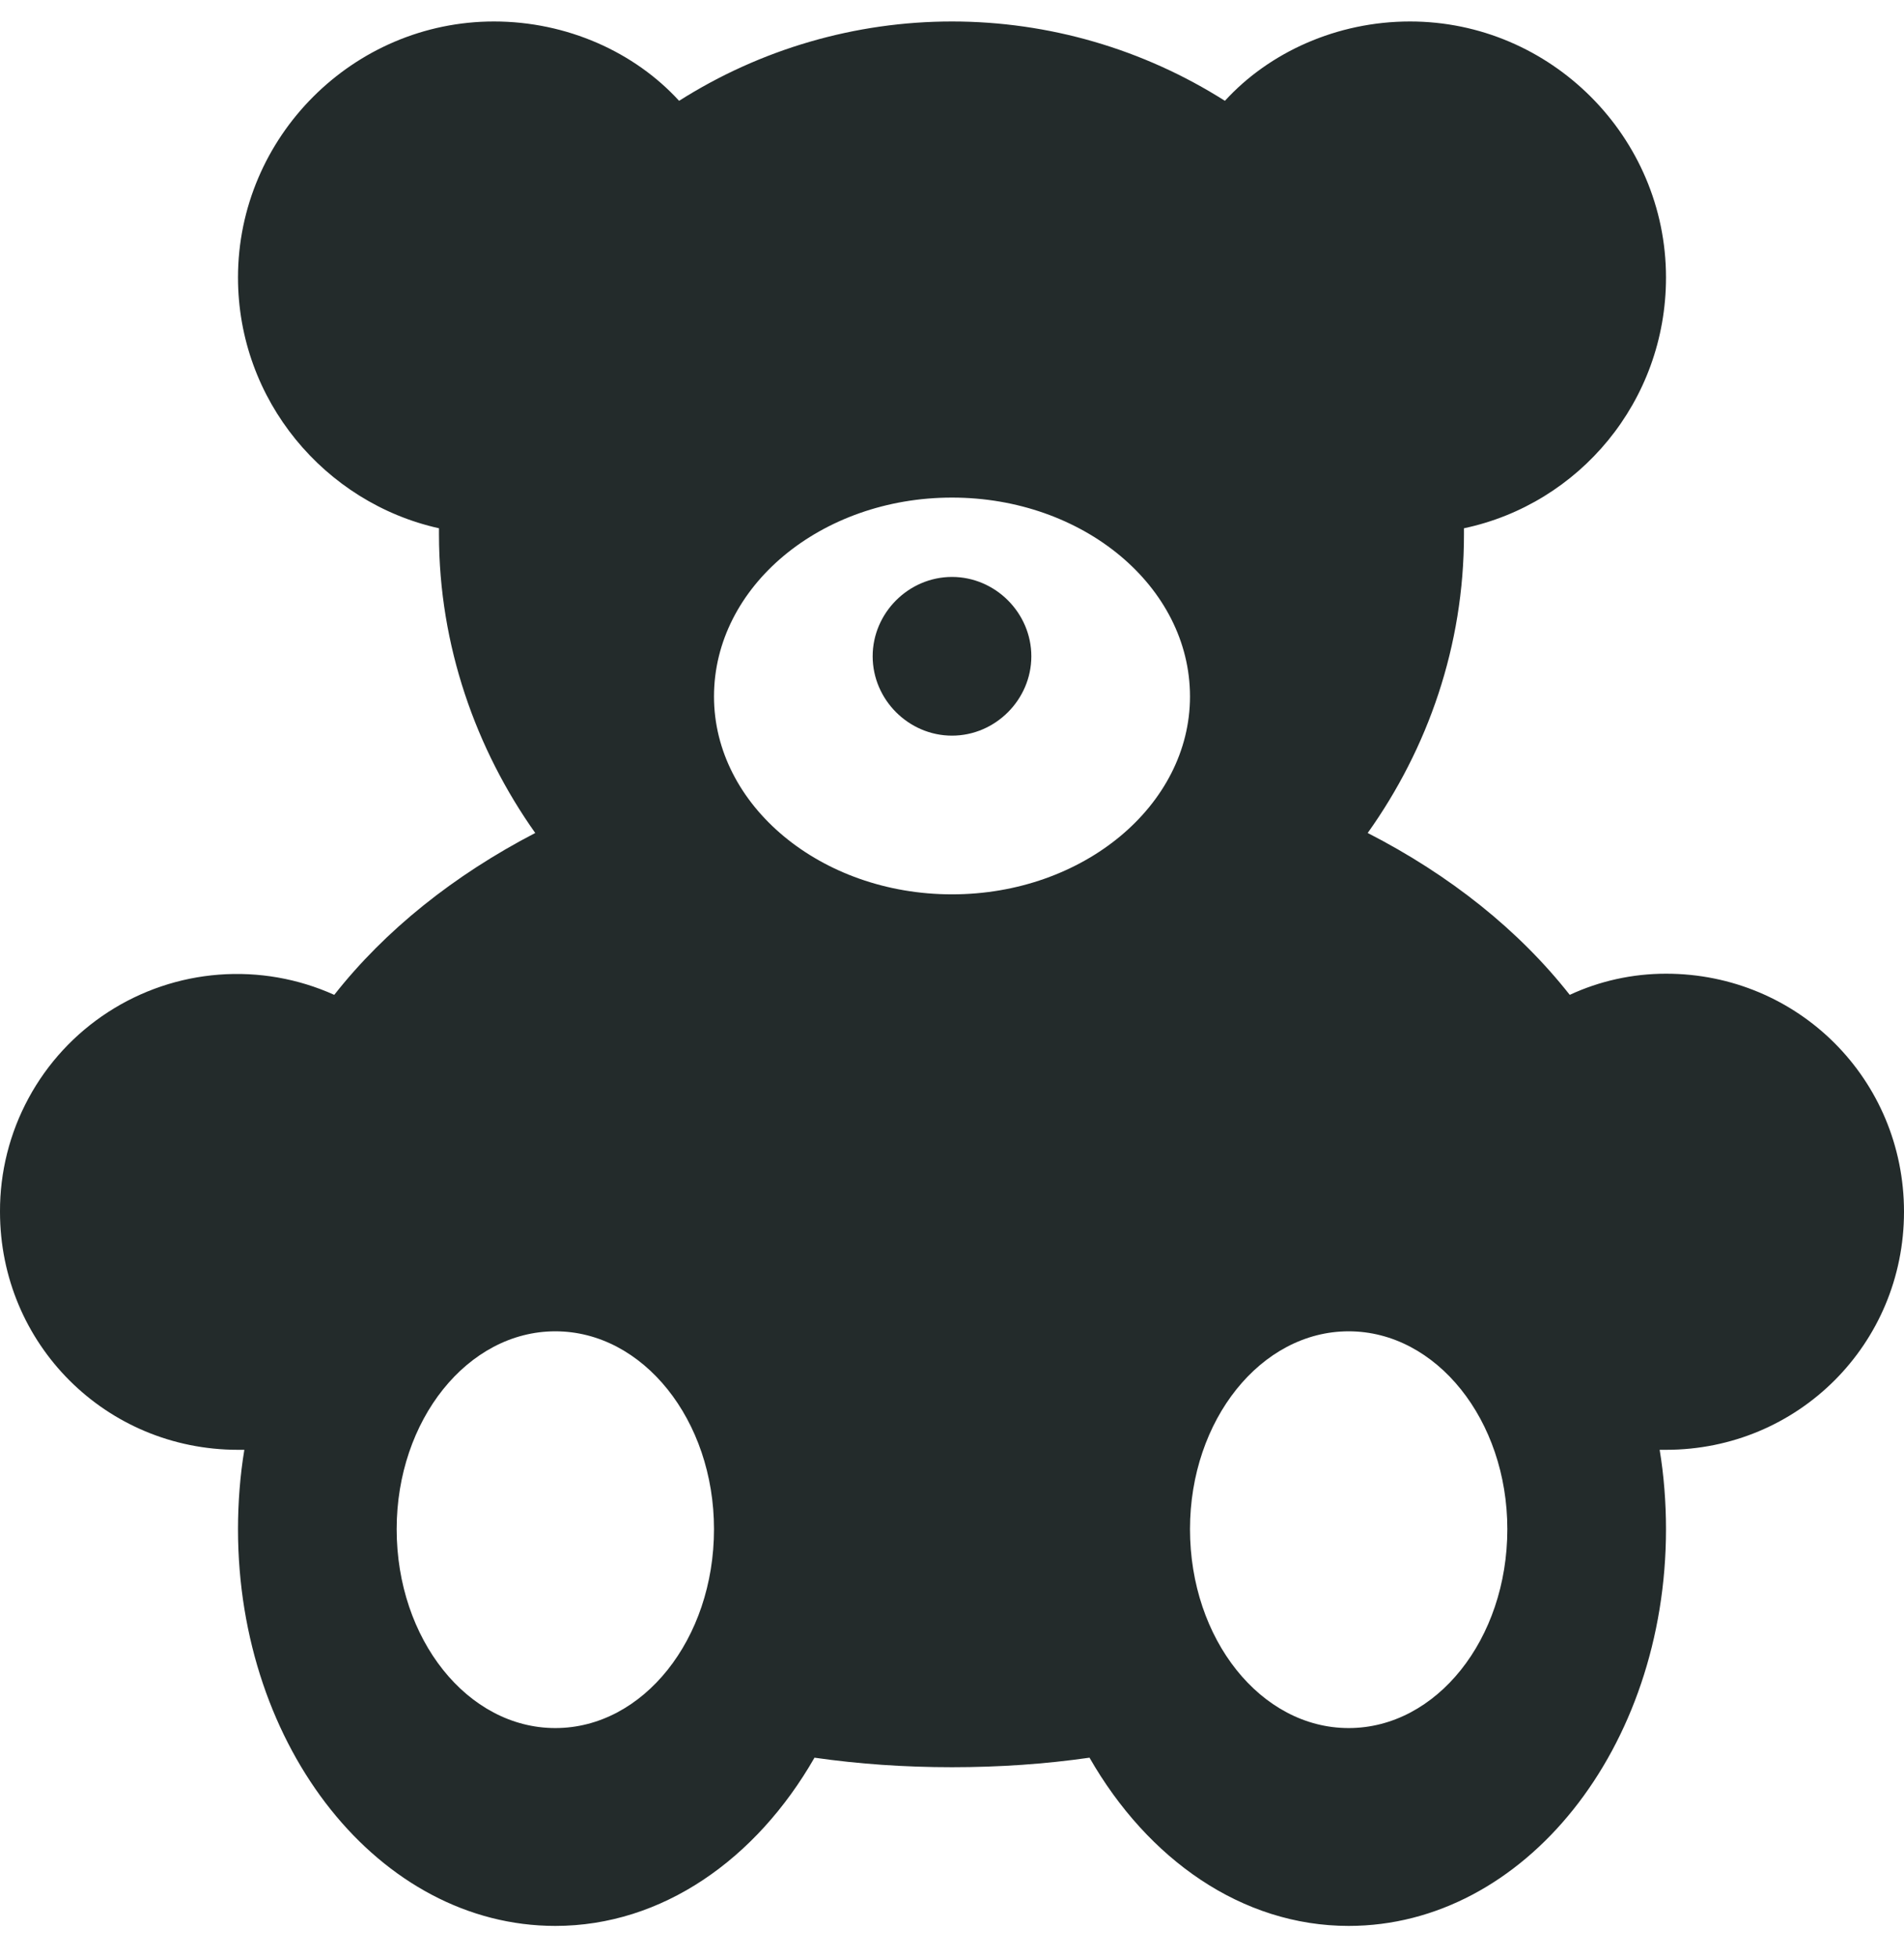 <svg width="36" height="37" viewBox="0 0 36 37" fill="none" xmlns="http://www.w3.org/2000/svg">
<path d="M25.5 32.666C23.84 32.666 22.5 30.986 22.5 28.906C22.5 26.846 23.84 25.166 25.5 25.166C27.16 25.166 28.5 26.846 28.5 28.906C28.5 30.986 27.16 32.666 25.5 32.666ZM18 16.906C15.52 16.906 13.5 15.226 13.5 13.166C13.5 11.086 15.52 9.406 18 9.406C20.48 9.406 22.5 11.086 22.5 13.166C22.5 15.226 20.48 16.906 18 16.906ZM10.5 32.666C8.84 32.666 7.5 30.986 7.5 28.906C7.5 26.846 8.84 25.166 10.5 25.166C12.16 25.166 13.5 26.846 13.5 28.906C13.5 30.986 12.16 32.666 10.5 32.666ZM18 10.906C18.82 10.906 19.5 11.586 19.5 12.406C19.5 13.226 18.82 13.906 18 13.906C17.18 13.906 16.5 13.226 16.5 12.406C16.5 11.586 17.18 10.906 18 10.906ZM31.5 18.406C30.86 18.406 30.24 18.546 29.68 18.806C28.72 17.586 27.42 16.546 25.86 15.746C27 14.146 27.68 12.206 27.68 10.106V9.986C29.86 9.526 31.5 7.586 31.5 5.246C31.5 2.586 29.32 0.406 26.66 0.406C25.28 0.406 24 0.986 23.16 1.906C21.617 0.927 19.828 0.406 18 0.406C16.172 0.406 14.383 0.927 12.84 1.906C12 0.986 10.72 0.406 9.34 0.406C6.68 0.406 4.5 2.586 4.5 5.246C4.5 7.566 6.14 9.506 8.3 9.986V10.106C8.3 12.206 9 14.166 10.12 15.746C8.58 16.546 7.28 17.586 6.32 18.806C5.637 18.498 4.887 18.367 4.139 18.424C3.392 18.481 2.671 18.725 2.042 19.133C1.413 19.541 0.896 20.1 0.54 20.759C0.183 21.418 -0.003 22.157 2.61616e-05 22.906C2.61616e-05 25.406 2 27.406 4.5 27.406H4.62C4.54 27.886 4.5 28.406 4.5 28.906C4.5 33.046 7.18 36.406 10.5 36.406C12.52 36.406 14.3 35.146 15.4 33.226C16.24 33.346 17.1 33.406 18 33.406C18.9 33.406 19.76 33.346 20.6 33.226C21.7 35.146 23.48 36.406 25.5 36.406C28.82 36.406 31.5 33.046 31.5 28.906C31.5 28.406 31.46 27.886 31.38 27.406H31.5C34 27.406 36 25.406 36 22.906C36 20.406 34 18.406 31.5 18.406Z" fill="#232B2B"/>
</svg>
